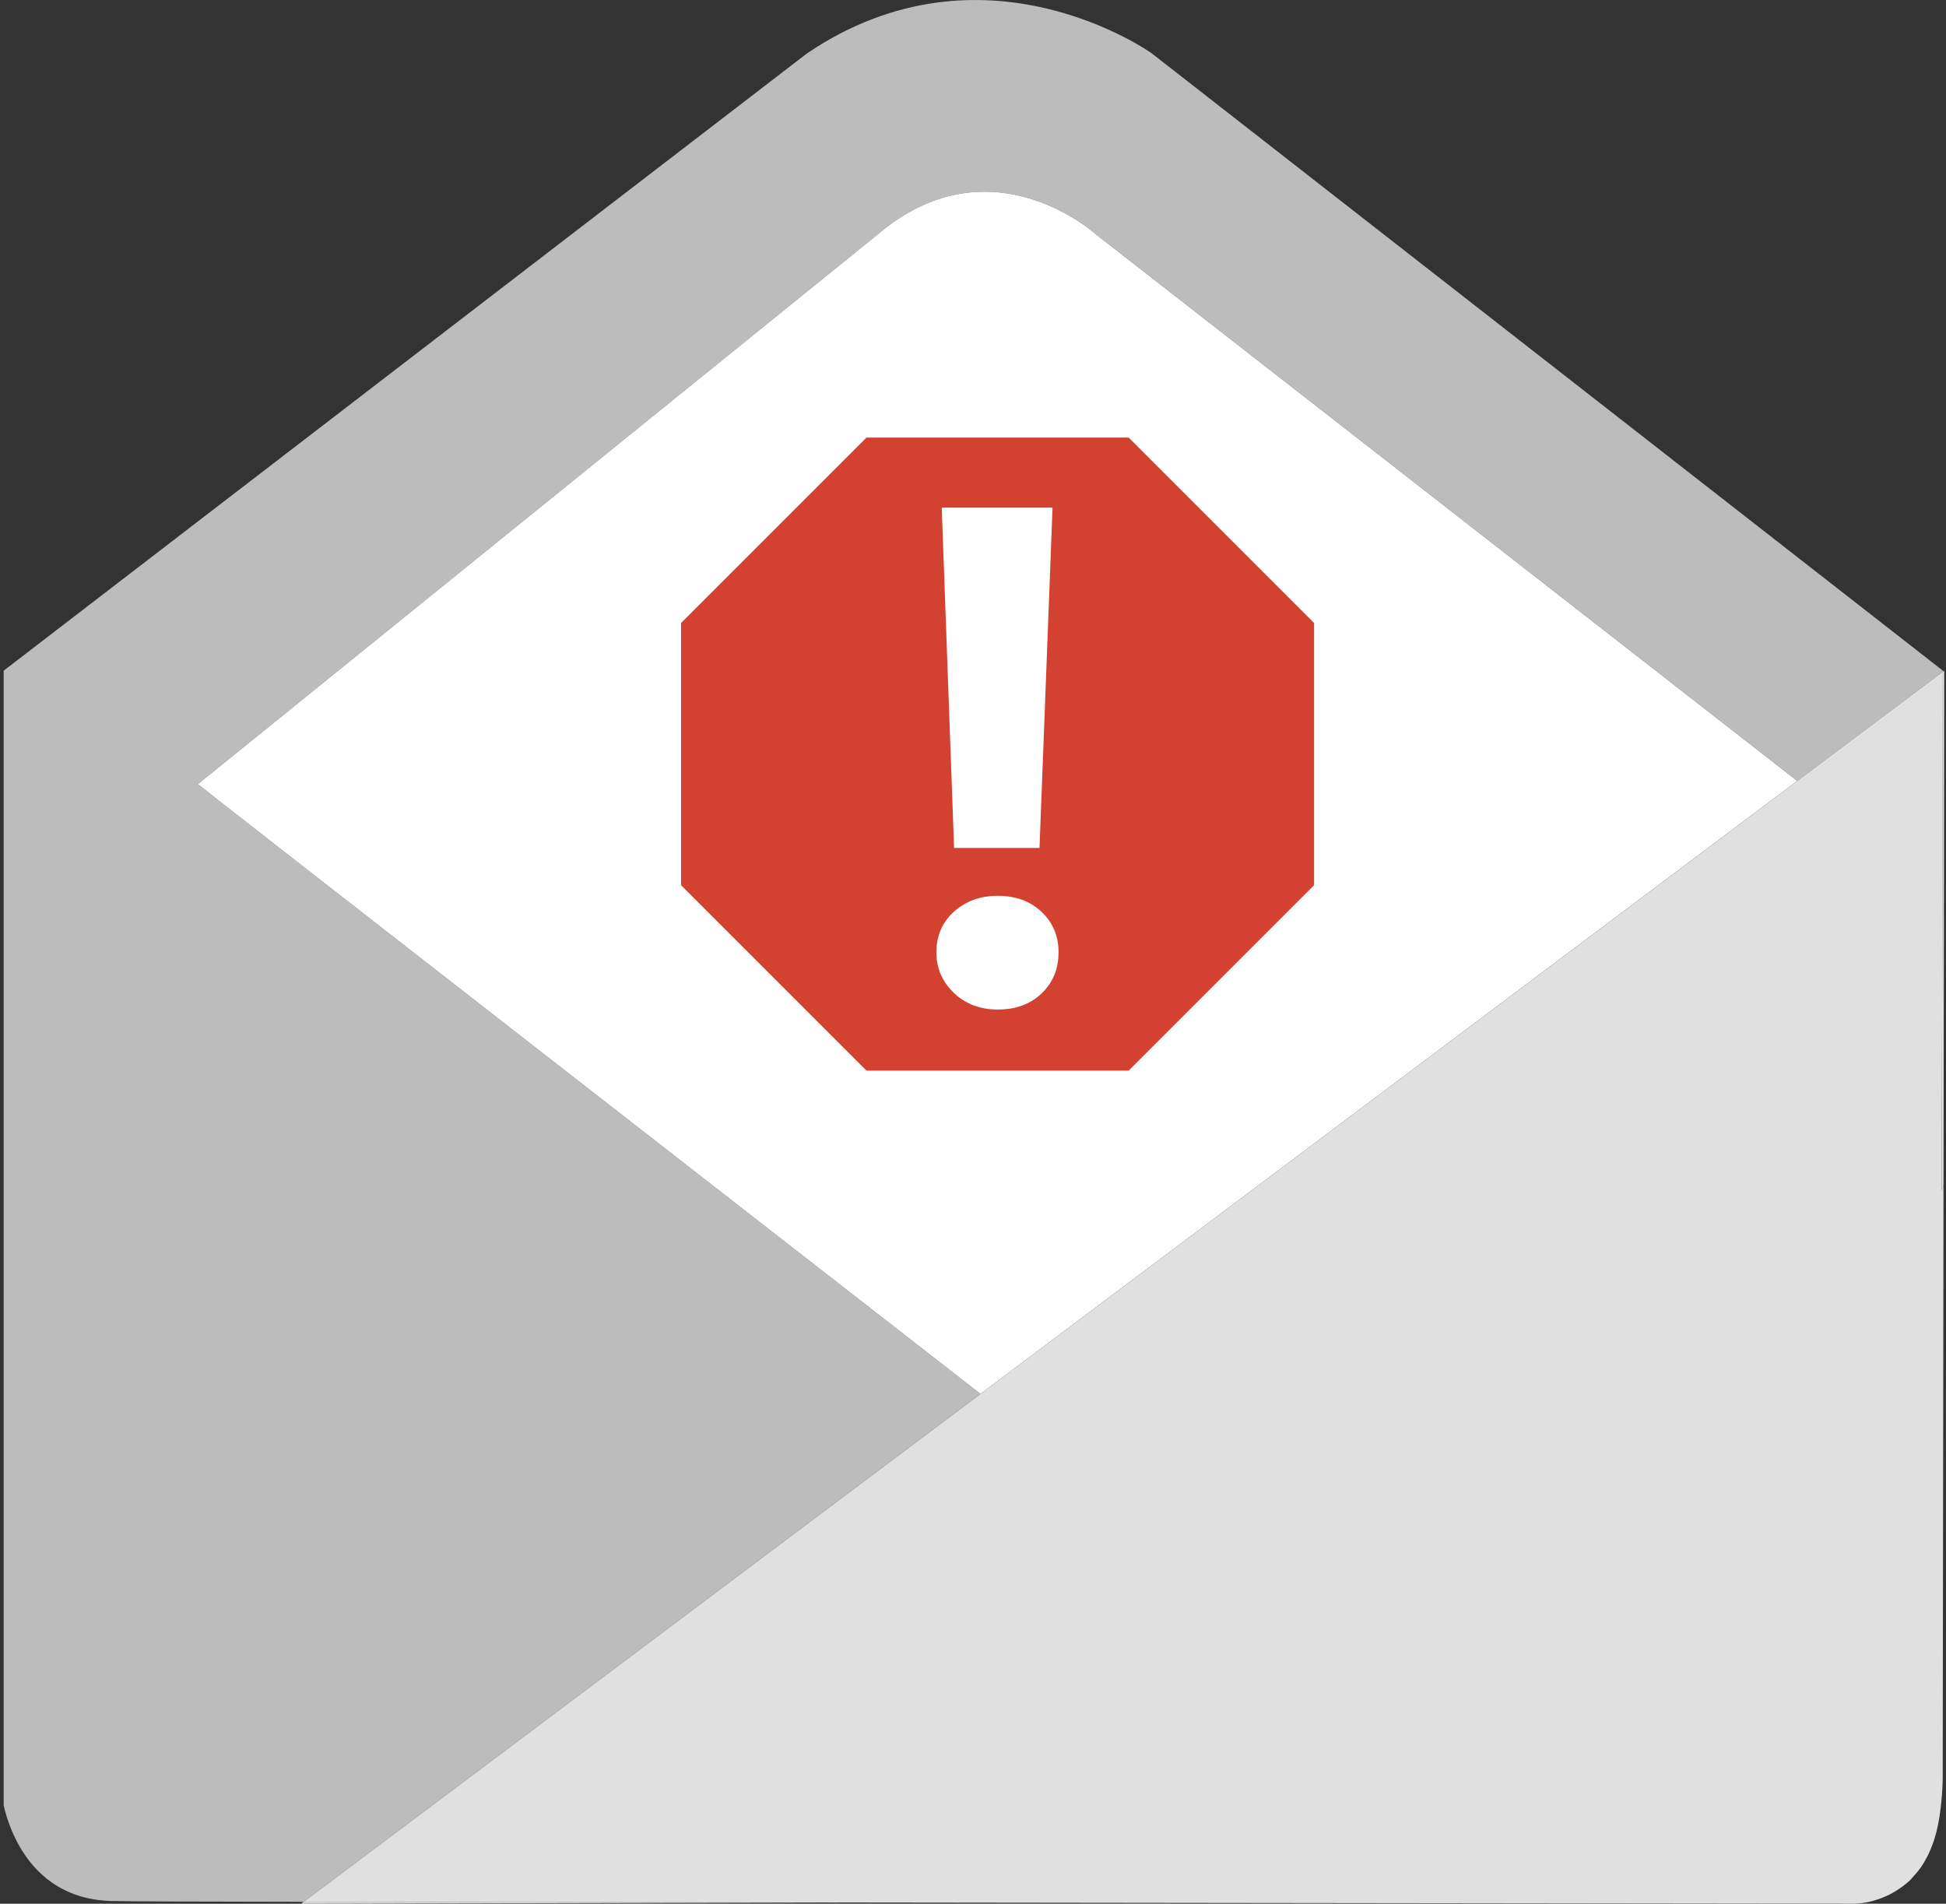 <?xml version="1.0" encoding="utf-8"?>
<!-- Generator: Adobe Illustrator 21.1.0, SVG Export Plug-In . SVG Version: 6.00 Build 0)  -->
<svg version="1.1" xmlns="http://www.w3.org/2000/svg" xmlns:xlink="http://www.w3.org/1999/xlink" x="0px" y="0px"
	 viewBox="0 0 46 45" style="enable-background:new 0 0 46 45;" xml:space="preserve">
<rect x="0" y="0" width="46" height="45" fill="#333333" stroke="none"/>
<style type="text/css">
	.st0{fill:#E0E0E0;}
	.st1{fill:#262626;}
	.st2{fill:#4F5B94;}
	.st3{fill:#15587C;}
	.st4{fill:none;}
	.st5{fill:#BCBCBC;}
	.st6{fill:#FFFFFF;}
	.st7{fill:#D34231;}
	.st8{fill:#666666;}
	.st9{fill:#EDA72B;}
	.st10{fill:#25323C;}
	.st11{fill:#336792;}
	.st12{fill:#32415B;}
	.st13{fill:#84B556;}
	.st14{fill:#6A9638;}
	.st15{fill:#189BD8;}
	.st16{fill:#BA342A;}
	.st17{fill:#FF6C2C;}
	.st18{fill:#8892BF;}
	.st19{fill:#FFFFFF;stroke:#FFFFFF;stroke-width:0.25;stroke-miterlimit:10;}
	.st20{fill:#FFFFFF;stroke:#FFFFFF;stroke-miterlimit:10;}
	.st21{fill:#FF6A1A;}
	.st22{fill:#00AA17;}
	.st23{fill:#FA741D;}
	.st24{fill:none;stroke:#15587C;stroke-miterlimit:10;}
	.st25{fill:none;stroke:#15587C;stroke-width:1.5;stroke-miterlimit:10;}
	.st26{fill:none;stroke:#BA342A;stroke-width:5;stroke-miterlimit:10;}
	.st27{fill:#000004;}
	.st28{fill:#000004;stroke:#FFFFFF;stroke-width:0.5;stroke-miterlimit:10;}
	.st29{fill:#017F00;}
	.st30{fill:none;stroke:#BCBCBC;stroke-miterlimit:10;}
	.st31{fill:#39FF2A;}
	.st32{fill:#FF00B3;}
	.st33{fill:#4DFF00;}
	.st34{fill:#FFFFFF;stroke:#FFFFFF;stroke-width:1.5;stroke-miterlimit:10;}
	.st35{fill:#FFFFFF;stroke:#FFFFFF;stroke-width:0.5;stroke-miterlimit:10;}
	.st36{fill:#FFFFFF;stroke:#BCBCBC;stroke-miterlimit:10;}
</style>
<g id="Layer_1">
	<g>
		<polygon class="st4" points="7.118,45 22.506,45 22.556,44.963 		"/>
		<path class="st5" d="M27.225,1.261c0,0-3.956-2.836-8.147,0L0.466,15.562l-0.379,0.291c0,0.413,0,26.814,0,26.814
			s0.085,0.471,0.379,0.983c0.346,0.601,0.987,1.258,2.181,1.286c0.413,0.01,2.086,0.016,4.531,0.019l15.999-12.006
			C16.433,27.7,4.938,18.753,4.678,18.535L20.75,5.54c2.671-2.269,5.158,0,5.158,0l16.577,12.92l3.441-2.582l0-0.025L27.225,1.261z"
			/>
		<path class="st6" d="M25.907,5.54c0,0-2.487-2.269-5.158,0L4.678,18.535c0.26,0.218,11.755,9.166,18.499,14.414L42.484,18.46
			L25.907,5.54z"/>
		<path class="st0" d="M22.566,44.956l-0.009,0.007l4.088-0.01C25.299,44.954,23.933,44.955,22.566,44.956L22.566,44.956z"/>
		<path class="st0" d="M22.566,44.956c-5.787,0.004-11.544,0.005-15.388-0.001L7.118,45l15.438-0.037L22.566,44.956L22.566,44.956z"
			/>
		<polygon class="st0" points="45.925,15.878 45.899,28.126 45.928,28.105 45.941,27.981 45.958,15.853 		"/>
		<path class="st0" d="M45.941,27.981l-0.013,0.124l-0.029,0.021l0.026-12.248l-3.441,2.582L23.177,32.949L7.178,44.955L43.837,45
			c0,0,0.565,0.005,1.104-0.386c0.036-0.025,0.059-0.042,0.086-0.064c0.01-0.008,0.02-0.015,0.03-0.024
			c0.063-0.052,0.104-0.092,0.104-0.092c0.016-0.014,0.027-0.034,0.042-0.048c0.029-0.031,0.058-0.065,0.086-0.098
			c0.09-0.103,0.169-0.216,0.235-0.343c0.021-0.039,0.043-0.077,0.063-0.119c0.02-0.044,0.039-0.087,0.057-0.132
			c0.087-0.208,0.154-0.45,0.198-0.73c0.002-0.012,0.004-0.024,0.006-0.036c0.01-0.067,0.02-0.133,0.027-0.204
			c0.052-0.419,0.047-0.743,0.047-0.743l0.014-10.258L45.941,27.981z"/>
		<g>
			<polygon class="st7" points="20.482,25.307 16.099,20.924 16.099,14.726 20.482,10.343 26.68,10.343 31.063,14.726 
				31.063,20.924 26.68,25.307 			"/>
			<g>
				<path class="st6" d="M23.587,23.863c-0.421,0-0.768-0.132-1.042-0.396c-0.273-0.263-0.41-0.582-0.41-0.956
					c0-0.392,0.138-0.712,0.415-0.961c0.276-0.25,0.622-0.375,1.037-0.375c0.42,0,0.765,0.126,1.033,0.379
					c0.268,0.252,0.402,0.571,0.402,0.957c0,0.391-0.133,0.714-0.398,0.969S24.013,23.863,23.587,23.863z M24.88,11.999
					l-0.308,8.045h-2.019l-0.292-8.045H24.88z"/>
			</g>
		</g>
	</g>
</g>
<g id="remote_x5F_mysql">
</g>
<g id="addon_x5F_domains">
</g>
<g id="mysql_x5F_database_x5F_wizard">
</g>
<g id="multiphp_x5F_ini_x5F_editor">
</g>
</svg>
